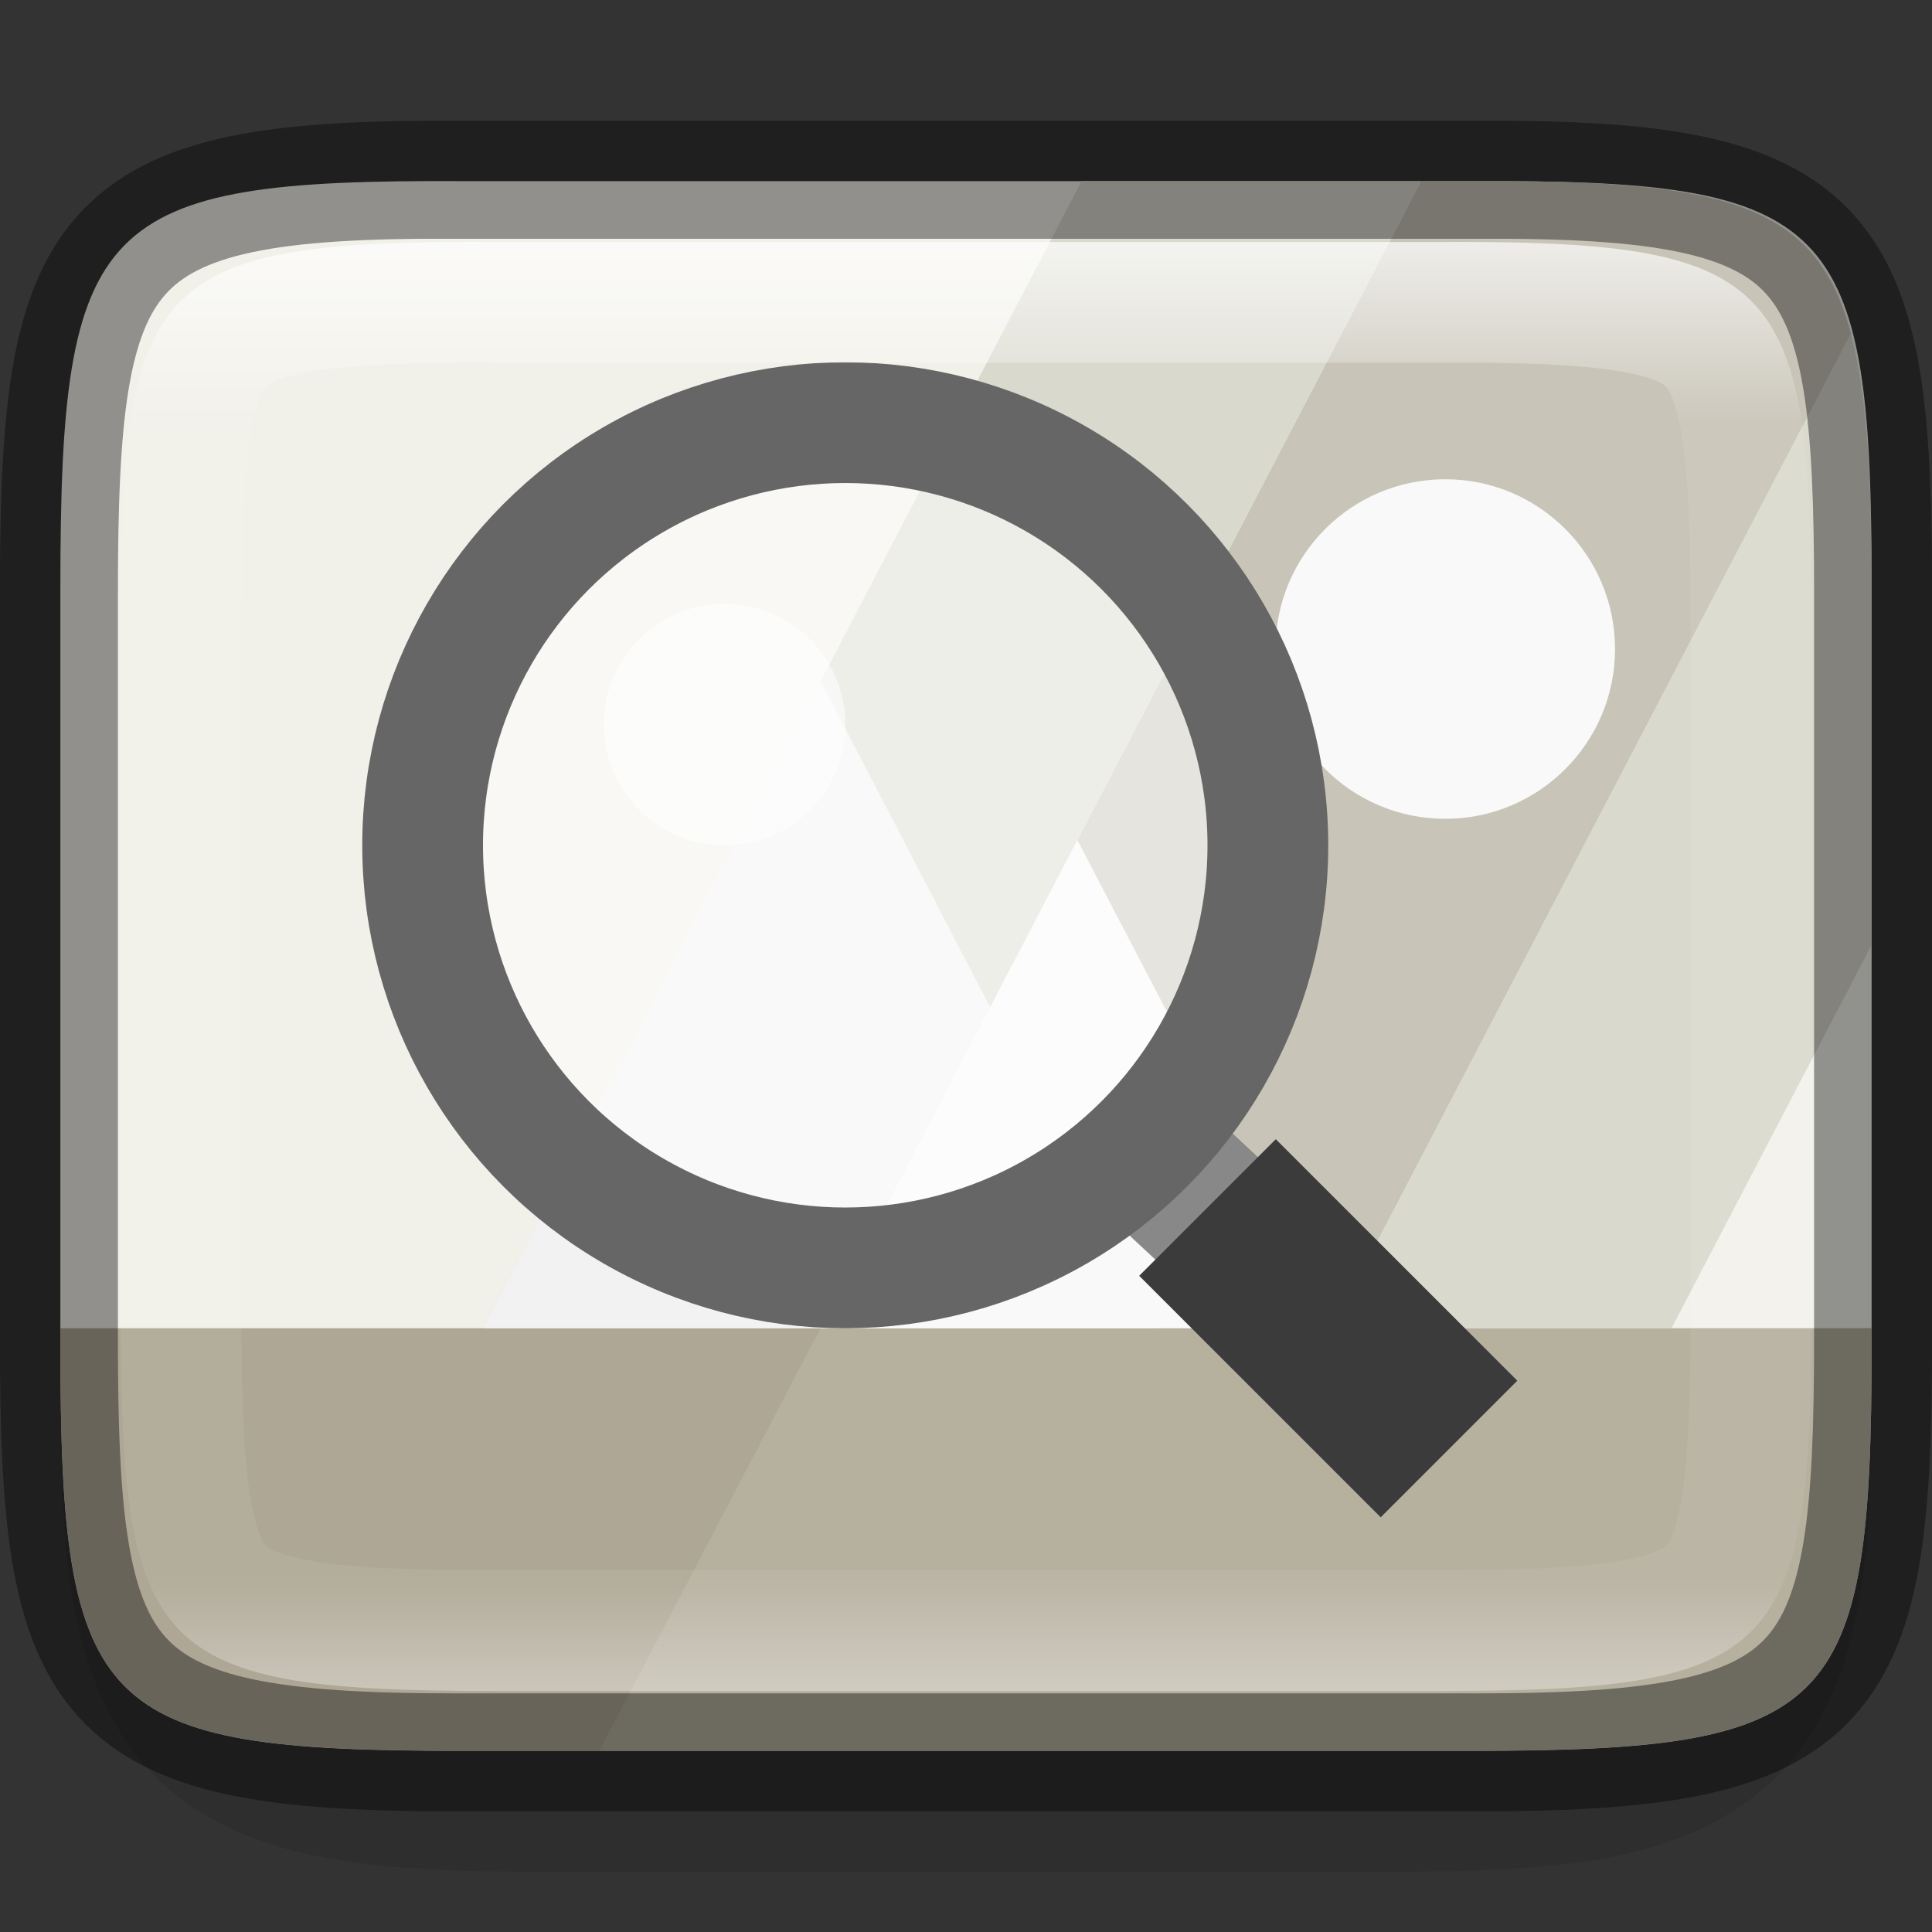 <svg width="16" height="16" version="1" xmlns="http://www.w3.org/2000/svg" xmlns:xlink="http://www.w3.org/1999/xlink">
 <rect width="100%" height="100%" fill="#333333" stroke="none"/>
 <defs>
  <linearGradient id="linearGradient993" x1="328" x2="328" y1="238" y2="250" gradientTransform="rotate(-90,328,244)" gradientUnits="userSpaceOnUse">
   <stop stop-color="#fff" offset="0"/>
   <stop stop-color="#fff" stop-opacity=".098" offset=".125"/>
   <stop stop-color="#fff" stop-opacity=".098" offset=".925"/>
   <stop stop-color="#fff" stop-opacity=".498" offset="1"/>
  </linearGradient>
  <clipPath id="clipPath983">
   <path d="m325.1 237c-2.808 0-3.11 0.288-3.096 3.102v3.898 3.898c-0.014 2.813 0.288 3.102 3.096 3.102h5.808c2.808 0 3.096-0.288 3.096-3.102v-3.898-3.898c0-2.813-0.288-3.102-3.096-3.102z" color="#000000" fill="#46a926"/>
  </clipPath>
 </defs>
 <path d="m15.5 5.596c0-0.719-0.014-1.302-0.104-1.836-0.09-0.534-0.276-1.068-0.684-1.477-0.407-0.408-0.943-0.597-1.478-0.686-0.535-0.089-1.121-0.101-1.842-0.098h-2.893-3.898c-0.718-3e-3 -1.302 9e-3 -1.836 0.098-0.535 0.089-1.071 0.277-1.478 0.686-0.407 0.408-0.594 0.942-0.684 1.477-0.09 0.534-0.104 1.117-0.104 1.836v5.809c0 0.719 0.014 1.301 0.104 1.834 0.09 0.533 0.278 1.068 0.686 1.475s0.943 0.594 1.477 0.684c0.534 0.09 1.115 0.104 1.836 0.104h3.898 2.898c0.72 0 1.302-0.014 1.836-0.104 0.534-0.089 1.069-0.277 1.477-0.684s0.596-0.941 0.686-1.475c0.09-0.533 0.104-1.115 0.104-1.834z" color="#000000" color-rendering="auto" dominant-baseline="auto" image-rendering="auto" opacity=".1" shape-rendering="auto" solid-color="#000000" style="font-feature-settings:normal;font-variant-alternates:normal;font-variant-caps:normal;font-variant-ligatures:normal;font-variant-numeric:normal;font-variant-position:normal;isolation:auto;mix-blend-mode:normal;shape-padding:0;text-decoration-color:#000000;text-decoration-line:none;text-decoration-style:solid;text-indent:0;text-orientation:mixed;text-transform:none;white-space:normal"/>
 <path d="m15.5 4.854c0-3.042-0.309-3.369-3.323-3.354h-4.177-4.177c-3.014-0.015-3.323 0.312-3.323 3.354v6.292c0 3.042 0.309 3.354 3.323 3.354h4.177 4.177c3.014 0 3.323-0.312 3.323-3.354z" color="#000000" fill="#f1f0e9"/>
 <path d="m0.5 11v0.146c0 3.042 0.31 3.353 3.324 3.353h8.352c3.014 0 3.324-0.312 3.324-3.353v-0.146z" enable-background="new" fill="#aea795"/>
 <path d="m11.768 1.5-6.805 13h3.037 4.176c3.014 0 3.324-0.312 3.324-3.353v-6.291c0-3.042-0.31-3.37-3.324-3.356z" color="#000000" fill="#fff" opacity=".1"/>
 <path d="m8.957 1.5-4.957 9.5h2.812l4.957-9.5z" color="#000000" fill="#dad9ce"/>
 <path d="m11.77 1.5-4.957 9.5h4.219l4.297-8.236c-0.29-1.097-1.071-1.274-3.152-1.264z" color="#000000" fill="#c8c4b7"/>
 <path d="m15.328 2.764-4.297 8.236h2.812l1.656-3.174v-2.971c0-0.941-0.042-1.6-0.172-2.092z" color="#000000" fill="#dad9ce"/>
 <path d="m4 11 2.791-5.369 2.791 5.369z" color="#000000" fill="#f2f2f2"/>
 <path d="m6.813 11 2.109-4.043 2.109 4.043z" color="#000000" fill="#f9f9f9"/>
 <circle cx="11.969" cy="5.375" r="1.406" enable-background="new" fill="#f9f9f9"/>
 <g transform="matrix(.1 0 0 .1 -24.807 1.154)" enable-background="new">
  <path d="m350.07 90.462-7.506-7" color="#000000" enable-background="accumulate" fill="none" stroke="#888" stroke-width="12"/>
  <path d="m368.07 108.46-20-20" color="#000000" enable-background="accumulate" fill="none" stroke="#3b3b3b" stroke-width="16"/>
  <circle cx="318.07" cy="58.462" r="35" color="#000000" enable-background="accumulate" fill="#fff" fill-opacity=".543" stroke="#666" stroke-width="10"/>
  <circle cx="308.07" cy="48.462" r="10" color="#000000" enable-background="accumulate" fill="#fff" fill-opacity=".543"/>
 </g>
 <path transform="rotate(90 286 -34)" d="m325.1 237c-2.808 0-3.11 0.288-3.096 3.102v3.898 3.898c-0.014 2.813 0.288 3.102 3.096 3.102h5.808c2.808 0 3.096-0.288 3.096-3.102v-3.898-3.898c0-2.813-0.288-3.102-3.096-3.102z" clip-path="url(#clipPath983)" color="#000000" fill="none" opacity=".7" stroke="url(#linearGradient993)" stroke-width="2"/>
 <path d="m15.512 4.914c0-2.897-0.303-3.44-3.255-3.425h-4.257-4.257c-2.952-0.015-3.255 0.528-3.255 3.425v6.173c0 2.897 0.303 3.425 3.255 3.425h4.257 4.257c2.952 0 3.255-0.528 3.255-3.425z" color="#000000" fill="none" opacity=".4" stroke="#000" stroke-width=".977"/>
</svg>
